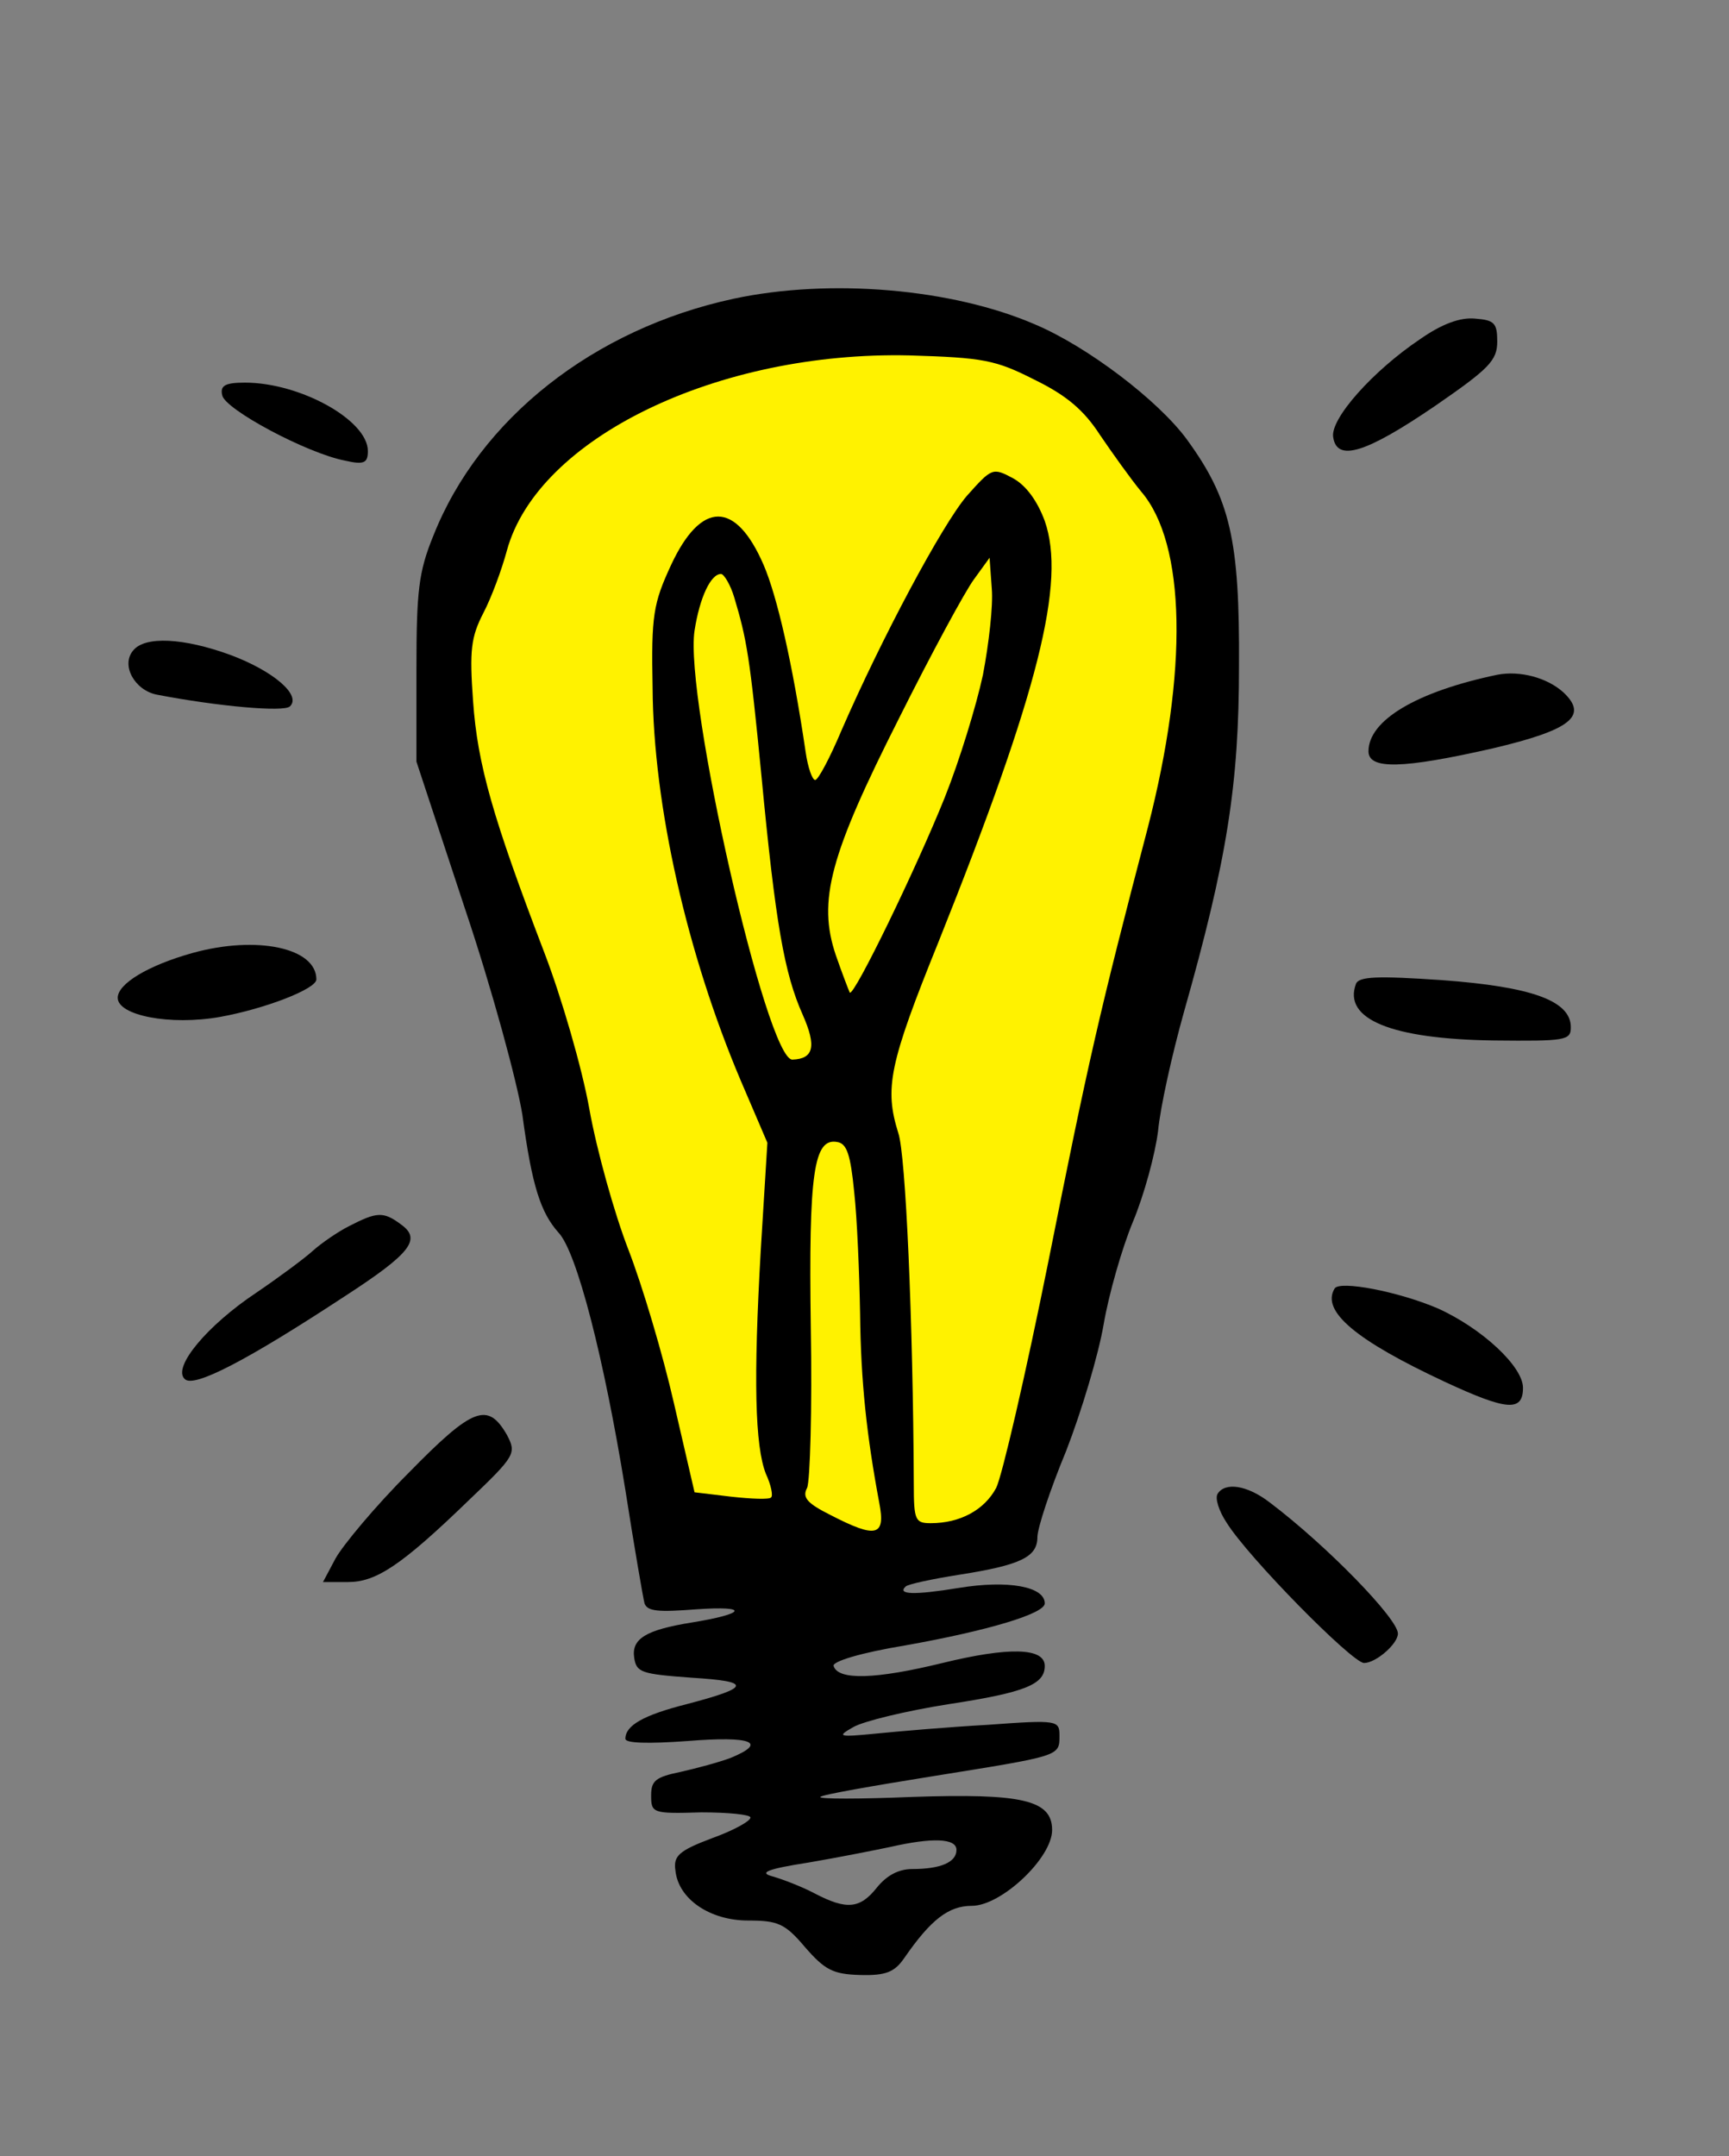 <?xml version="1.0" standalone="no"?>
<!DOCTYPE svg PUBLIC "-//W3C//DTD SVG 20010904//EN"
 "http://www.w3.org/TR/2001/REC-SVG-20010904/DTD/svg10.dtd">
<svg version="1.0" xmlns="http://www.w3.org/2000/svg"
 width="235pt" height="293pt" viewBox="0 0 235 293"
 preserveAspectRatio="xMidYMid meet">
<rect x="0" y="0" width="235" height="293" fill="#808080" stroke="none"/>
<g transform="translate(0,293) scale(0.1,-0.1)"
fill="#000000" stroke="none">
<polygon style="stroke: rgb(0, 0, 0); fill: rgb(255, 242, 0);" points="1087.48 2467.32 763.24 2358.03 617.51 2099.36 610.23 1920.85 916.25 933.56 919.89 813.33 1349.79 831.55 1641.24 1942.71 1644.88 2194.08 1528.3 2368.96 1338.86 2470.96"></polygon>
<path d="M997 2524 c-190 -41 -345 -163 -408 -322 -20 -49 -23 -75 -23 -182
l0 -125 66 -200 c37 -110 71 -236 78 -280 13 -97 25 -133 49 -160 25 -26 62
-171 91 -350 12 -77 24 -146 26 -154 4 -11 19 -12 71 -8 72 5 67 -6 -7 -18
-62 -10 -82 -22 -78 -48 3 -20 10 -22 78 -27 82 -5 81 -13 -7 -36 -59 -15 -83
-29 -83 -47 0 -6 30 -7 85 -3 87 7 109 -2 58 -23 -16 -6 -46 -14 -68 -19 -34
-7 -40 -12 -40 -32 0 -24 2 -25 68 -23 37 0 67 -3 67 -7 0 -5 -24 -18 -52 -28
-45 -17 -53 -24 -50 -44 4 -39 47 -68 99 -68 40 0 50 -4 77 -36 27 -31 38 -37
75 -38 35 -1 47 4 60 23 36 52 60 71 92 71 40 0 109 65 109 103 0 41 -41 50
-190 45 -72 -3 -128 -3 -125 0 2 3 71 15 152 28 174 28 173 27 173 55 0 21 -2
22 -97 15 -54 -3 -123 -9 -153 -12 -51 -5 -53 -4 -30 9 14 8 72 22 129 31 105
16 131 27 131 52 0 25 -49 26 -139 4 -90 -22 -142 -24 -148 -4 -2 6 37 18 98
28 112 20 189 43 189 57 0 23 -50 32 -117 21 -61 -10 -84 -9 -72 2 3 3 35 10
73 16 83 13 106 24 106 51 0 12 17 64 39 117 21 54 44 131 51 172 7 41 25 104
40 140 15 36 30 91 34 123 3 32 19 104 35 161 59 208 75 310 75 471 1 172 -12
227 -71 308 -39 53 -135 126 -206 156 -113 49 -279 63 -410 35z m409 -110 c43
-21 67 -41 89 -75 17 -25 42 -60 56 -77 61 -71 64 -244 9 -457 -66 -252 -81
-318 -135 -589 -31 -154 -63 -292 -71 -308 -16 -30 -49 -48 -89 -48 -21 0 -23
4 -23 53 -1 222 -11 448 -21 477 -19 61 -13 93 55 261 136 340 173 488 144
571 -10 27 -25 48 -43 58 -28 15 -29 14 -63 -24 -34 -40 -116 -194 -170 -318
-16 -38 -32 -68 -36 -68 -4 0 -10 17 -13 38 -18 122 -39 212 -57 254 -38 88
-85 88 -126 0 -24 -52 -27 -68 -25 -167 1 -160 47 -362 120 -534 l36 -84 -9
-146 c-10 -175 -8 -266 7 -304 7 -15 10 -30 7 -32 -2 -3 -27 -2 -54 1 l-50 6
-28 121 c-15 66 -43 160 -62 209 -19 49 -43 135 -53 191 -10 56 -38 152 -61
212 -70 183 -91 256 -97 342 -5 69 -3 87 14 120 11 21 25 59 32 85 42 153 287
271 547 265 100 -3 117 -6 170 -33z m-70 -401 c-9 -42 -32 -117 -52 -167 -39
-97 -123 -270 -129 -265 -1 2 -10 25 -19 51 -25 74 -8 136 86 322 44 88 90
173 102 189 l21 29 3 -42 c2 -23 -4 -75 -12 -117z m-338 105 c17 -57 21 -79
37 -243 19 -200 31 -268 56 -324 19 -43 15 -60 -14 -61 -35 -1 -147 492 -133
583 7 45 22 77 36 77 4 0 13 -15 18 -32z m163 -808 c4 -36 7 -110 8 -165 1
-93 9 -166 26 -257 9 -46 -4 -49 -66 -17 -32 16 -39 24 -32 37 4 9 7 107 5
218 -3 210 4 258 36 252 13 -2 18 -17 23 -68z m139 -894 c0 -17 -22 -26 -60
-26 -19 0 -35 -9 -48 -25 -23 -29 -41 -31 -85 -8 -17 9 -43 19 -57 23 -19 5
-8 10 50 19 41 7 91 17 110 21 57 13 90 12 90 -4z"/>
<path d="M1930 2469 c-64 -43 -122 -108 -118 -133 5 -34 44 -22 138 42 74 51
85 62 85 88 0 25 -4 29 -30 31 -20 2 -45 -7 -75 -28z"/>
<path d="M302 2393 c3 -19 115 -79 167 -89 26 -6 31 -3 31 13 0 42 -92 93
-167 93 -27 0 -34 -4 -31 -17z"/>
<path d="M181 2046 c-17 -20 2 -54 32 -60 83 -16 173 -24 181 -16 16 15 -22
48 -81 70 -63 23 -116 26 -132 6z"/>
<path d="M2035 2013 c-110 -23 -175 -62 -175 -104 0 -25 46 -24 169 4 106 25
130 44 96 76 -22 20 -59 30 -90 24z"/>
<path d="M262 1635 c-61 -17 -102 -42 -102 -61 0 -24 71 -38 139 -26 61 11
131 38 131 51 0 43 -81 60 -168 36z"/>
<path d="M1843 1593 c-18 -48 48 -75 187 -77 98 -1 105 0 105 18 0 36 -53 55
-175 64 -88 6 -113 5 -117 -5z"/>
<path d="M475 1264 c-16 -8 -39 -24 -50 -34 -11 -10 -46 -36 -77 -57 -66 -44
-114 -101 -97 -117 12 -13 86 26 217 112 91 59 105 78 77 98 -24 18 -33 17
-70 -2z"/>
<path d="M1814 1179 c-19 -31 30 -71 150 -127 84 -39 106 -41 106 -8 0 29 -56
81 -116 108 -54 23 -133 38 -140 27z"/>
<path d="M555 928 c-45 -45 -89 -98 -99 -116 l-17 -32 34 0 c38 0 72 22 164
111 64 61 65 64 52 89 -26 45 -46 38 -134 -52z"/>
<path d="M1655 900 c-4 -6 2 -24 12 -39 29 -47 171 -191 187 -191 16 0 46 26
46 40 0 20 -96 119 -174 178 -31 24 -61 28 -71 12z"/>
</g>
</svg>
